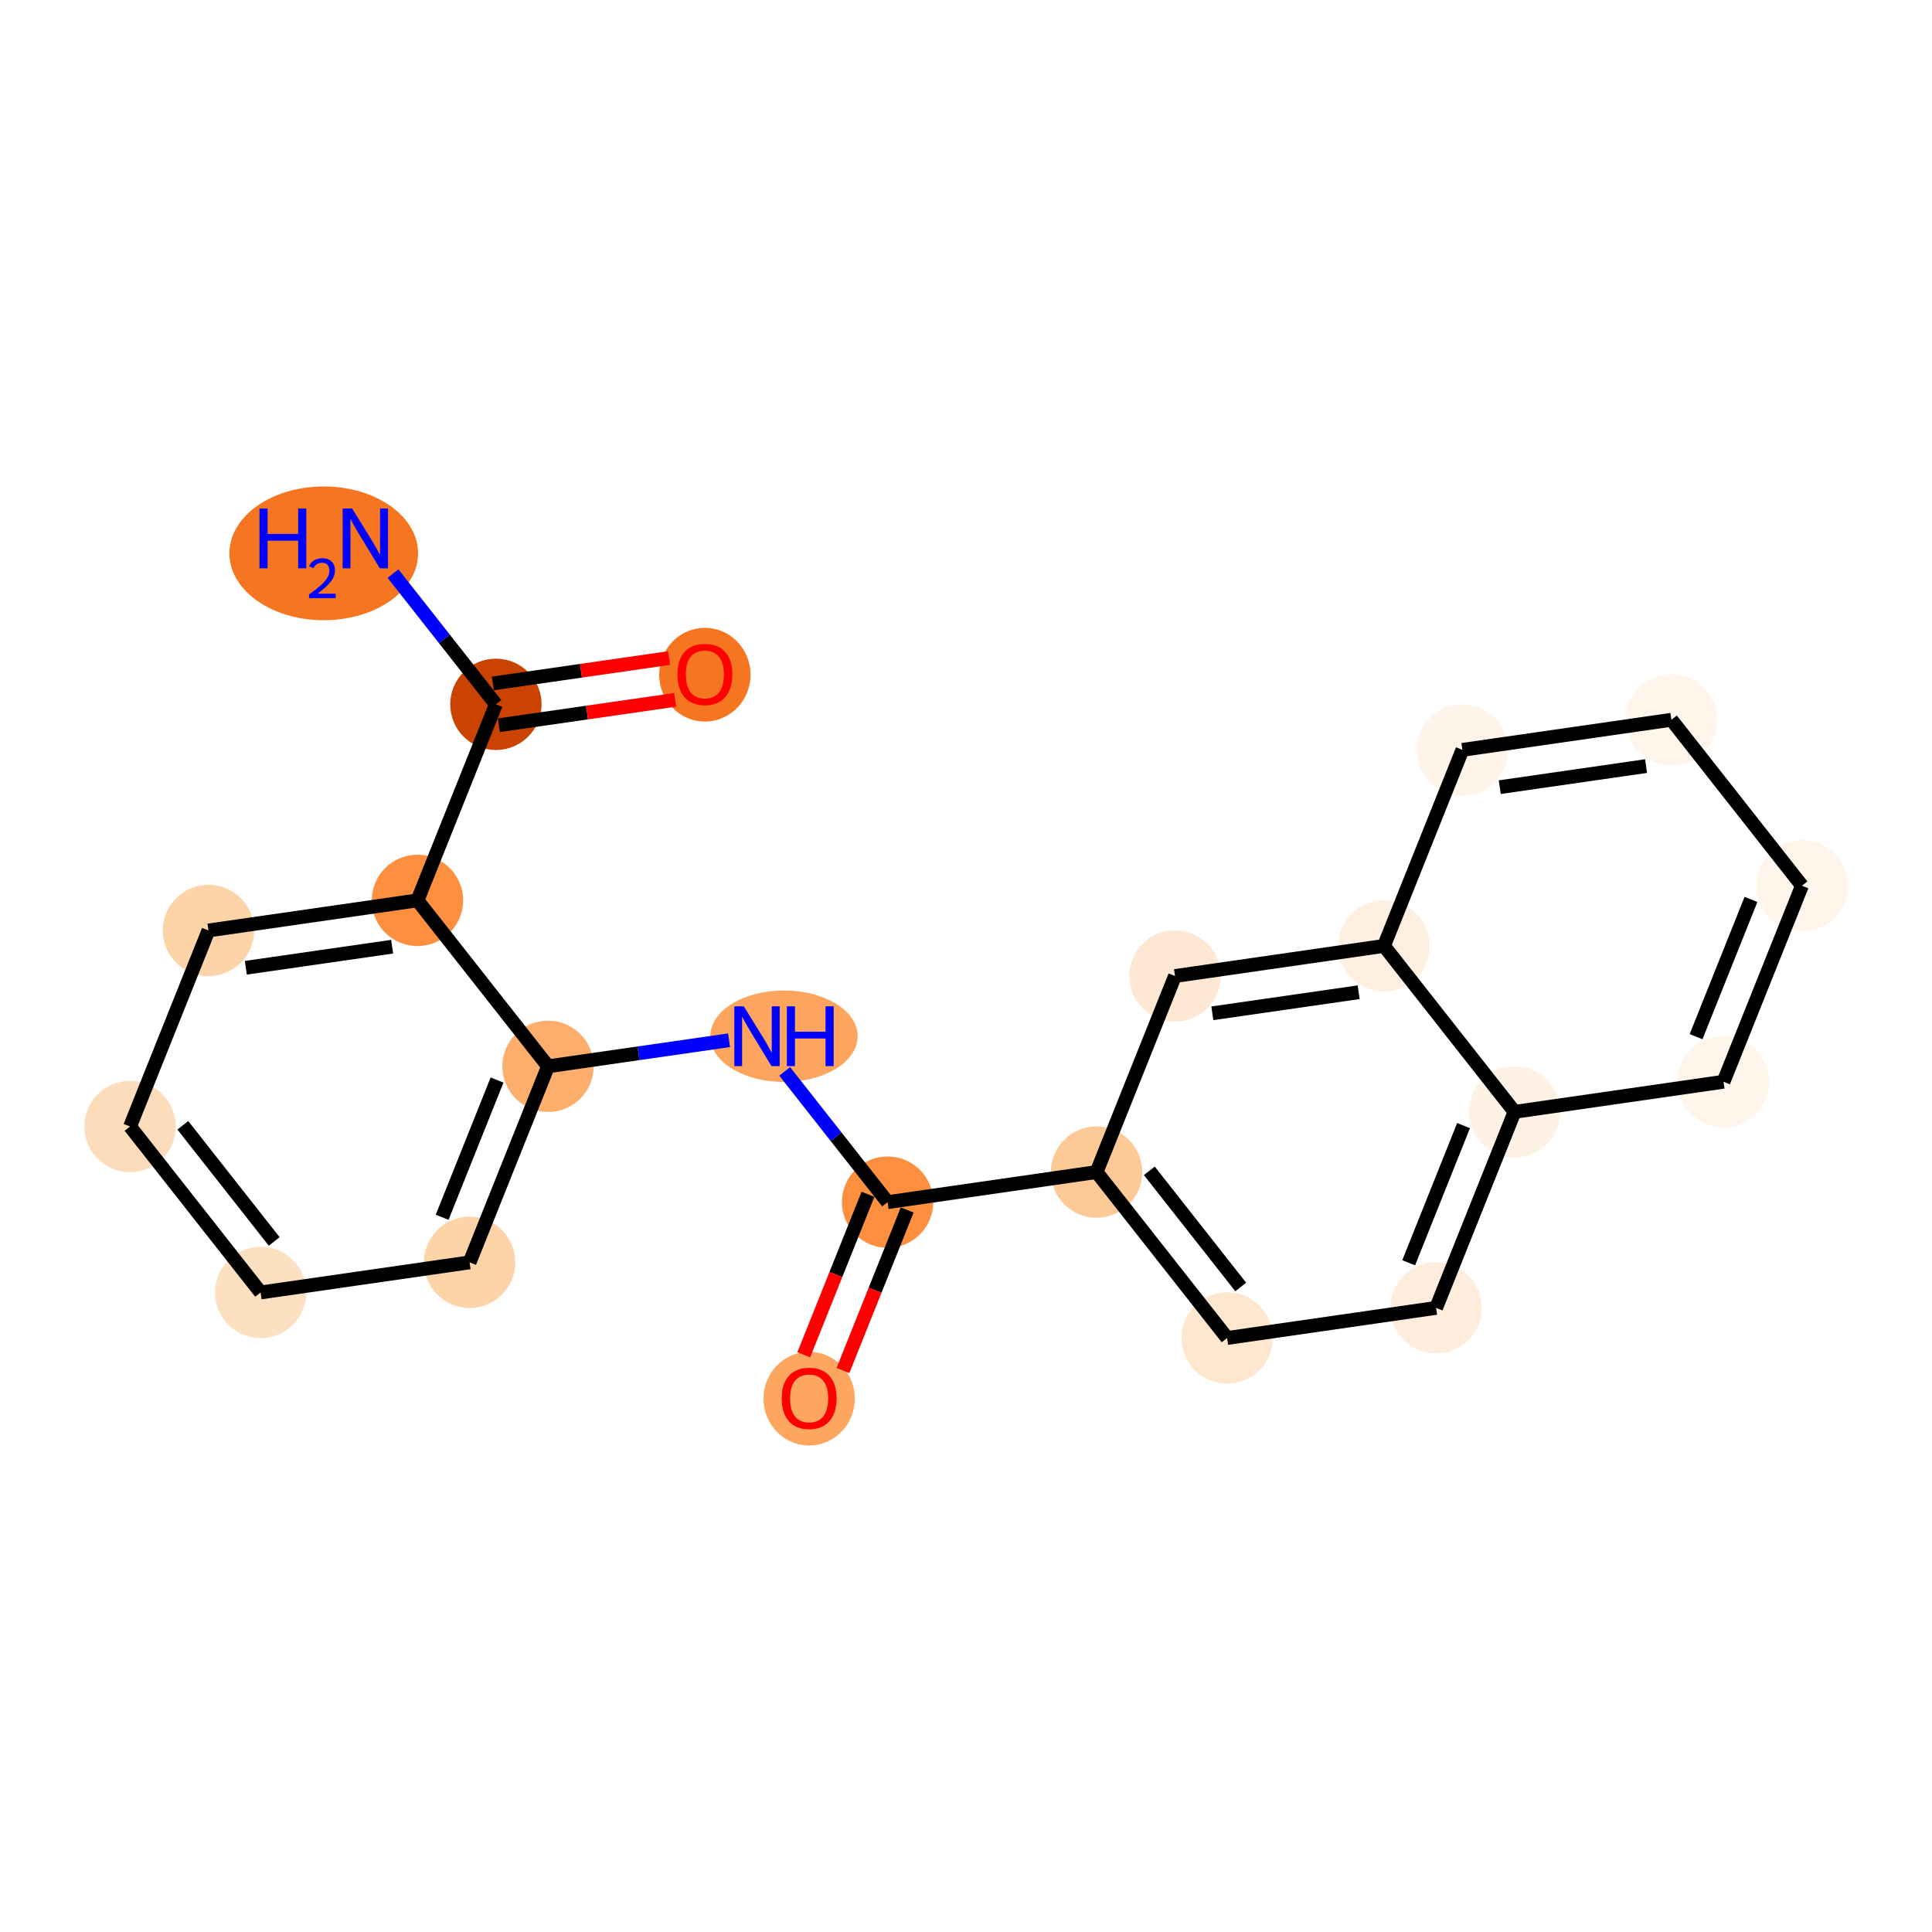 <?xml version='1.0' encoding='iso-8859-1'?>
<svg version='1.1' baseProfile='full'
              xmlns='http://www.w3.org/2000/svg'
                      xmlns:rdkit='http://www.rdkit.org/xml'
                      xmlns:xlink='http://www.w3.org/1999/xlink'
                  xml:space='preserve'
width='280px' height='280px' viewBox='0 0 280 280'>
<!-- END OF HEADER -->
<rect style='opacity:1.0;fill:#FFFFFF;stroke:none' width='280' height='280' x='0' y='0'> </rect>
<ellipse cx='46.919' cy='80.195' rx='13.172' ry='9.192'  style='fill:#F57521;fill-rule:evenodd;stroke:#F57521;stroke-width:1.0px;stroke-linecap:butt;stroke-linejoin:miter;stroke-opacity:1' />
<ellipse cx='71.868' cy='102.078' rx='6.12' ry='6.12'  style='fill:#CB4301;fill-rule:evenodd;stroke:#CB4301;stroke-width:1.0px;stroke-linecap:butt;stroke-linejoin:miter;stroke-opacity:1' />
<ellipse cx='102.156' cy='97.783' rx='6.12' ry='6.292'  style='fill:#F57521;fill-rule:evenodd;stroke:#F57521;stroke-width:1.0px;stroke-linecap:butt;stroke-linejoin:miter;stroke-opacity:1' />
<ellipse cx='60.502' cy='130.489' rx='6.12' ry='6.12'  style='fill:#FD8F3F;fill-rule:evenodd;stroke:#FD8F3F;stroke-width:1.0px;stroke-linecap:butt;stroke-linejoin:miter;stroke-opacity:1' />
<ellipse cx='30.213' cy='134.852' rx='6.12' ry='6.12'  style='fill:#FDD3A8;fill-rule:evenodd;stroke:#FDD3A8;stroke-width:1.0px;stroke-linecap:butt;stroke-linejoin:miter;stroke-opacity:1' />
<ellipse cx='18.847' cy='163.263' rx='6.12' ry='6.12'  style='fill:#FDDCBB;fill-rule:evenodd;stroke:#FDDCBB;stroke-width:1.0px;stroke-linecap:butt;stroke-linejoin:miter;stroke-opacity:1' />
<ellipse cx='37.77' cy='187.313' rx='6.12' ry='6.12'  style='fill:#FDE0C2;fill-rule:evenodd;stroke:#FDE0C2;stroke-width:1.0px;stroke-linecap:butt;stroke-linejoin:miter;stroke-opacity:1' />
<ellipse cx='68.058' cy='182.95' rx='6.12' ry='6.12'  style='fill:#FDD3A8;fill-rule:evenodd;stroke:#FDD3A8;stroke-width:1.0px;stroke-linecap:butt;stroke-linejoin:miter;stroke-opacity:1' />
<ellipse cx='79.424' cy='154.539' rx='6.12' ry='6.12'  style='fill:#FDAE6C;fill-rule:evenodd;stroke:#FDAE6C;stroke-width:1.0px;stroke-linecap:butt;stroke-linejoin:miter;stroke-opacity:1' />
<ellipse cx='113.623' cy='150.176' rx='10.178' ry='6.128'  style='fill:#FDA55E;fill-rule:evenodd;stroke:#FDA55E;stroke-width:1.0px;stroke-linecap:butt;stroke-linejoin:miter;stroke-opacity:1' />
<ellipse cx='128.634' cy='174.225' rx='6.12' ry='6.12'  style='fill:#FD8F3F;fill-rule:evenodd;stroke:#FD8F3F;stroke-width:1.0px;stroke-linecap:butt;stroke-linejoin:miter;stroke-opacity:1' />
<ellipse cx='117.268' cy='202.704' rx='6.12' ry='6.292'  style='fill:#FDA660;fill-rule:evenodd;stroke:#FDA660;stroke-width:1.0px;stroke-linecap:butt;stroke-linejoin:miter;stroke-opacity:1' />
<ellipse cx='158.922' cy='169.863' rx='6.12' ry='6.12'  style='fill:#FDC997;fill-rule:evenodd;stroke:#FDC997;stroke-width:1.0px;stroke-linecap:butt;stroke-linejoin:miter;stroke-opacity:1' />
<ellipse cx='177.844' cy='193.912' rx='6.12' ry='6.12'  style='fill:#FEE6CF;fill-rule:evenodd;stroke:#FEE6CF;stroke-width:1.0px;stroke-linecap:butt;stroke-linejoin:miter;stroke-opacity:1' />
<ellipse cx='208.132' cy='189.549' rx='6.12' ry='6.12'  style='fill:#FEEDDD;fill-rule:evenodd;stroke:#FEEDDD;stroke-width:1.0px;stroke-linecap:butt;stroke-linejoin:miter;stroke-opacity:1' />
<ellipse cx='219.498' cy='161.138' rx='6.12' ry='6.12'  style='fill:#FEF2E5;fill-rule:evenodd;stroke:#FEF2E5;stroke-width:1.0px;stroke-linecap:butt;stroke-linejoin:miter;stroke-opacity:1' />
<ellipse cx='249.786' cy='156.775' rx='6.12' ry='6.12'  style='fill:#FFF5EB;fill-rule:evenodd;stroke:#FFF5EB;stroke-width:1.0px;stroke-linecap:butt;stroke-linejoin:miter;stroke-opacity:1' />
<ellipse cx='261.153' cy='128.364' rx='6.12' ry='6.12'  style='fill:#FFF5EB;fill-rule:evenodd;stroke:#FFF5EB;stroke-width:1.0px;stroke-linecap:butt;stroke-linejoin:miter;stroke-opacity:1' />
<ellipse cx='242.231' cy='104.315' rx='6.12' ry='6.12'  style='fill:#FFF5EB;fill-rule:evenodd;stroke:#FFF5EB;stroke-width:1.0px;stroke-linecap:butt;stroke-linejoin:miter;stroke-opacity:1' />
<ellipse cx='211.942' cy='108.677' rx='6.12' ry='6.12'  style='fill:#FEF4EA;fill-rule:evenodd;stroke:#FEF4EA;stroke-width:1.0px;stroke-linecap:butt;stroke-linejoin:miter;stroke-opacity:1' />
<ellipse cx='200.576' cy='137.089' rx='6.12' ry='6.12'  style='fill:#FEEFE0;fill-rule:evenodd;stroke:#FEEFE0;stroke-width:1.0px;stroke-linecap:butt;stroke-linejoin:miter;stroke-opacity:1' />
<ellipse cx='170.288' cy='141.451' rx='6.12' ry='6.12'  style='fill:#FEE8D3;fill-rule:evenodd;stroke:#FEE8D3;stroke-width:1.0px;stroke-linecap:butt;stroke-linejoin:miter;stroke-opacity:1' />
<path class='bond-0 atom-0 atom-1' d='M 56.957,83.127 L 64.412,92.603' style='fill:none;fill-rule:evenodd;stroke:#0000FF;stroke-width:2.0px;stroke-linecap:butt;stroke-linejoin:miter;stroke-opacity:1' />
<path class='bond-0 atom-0 atom-1' d='M 64.412,92.603 L 71.868,102.078' style='fill:none;fill-rule:evenodd;stroke:#000000;stroke-width:2.0px;stroke-linecap:butt;stroke-linejoin:miter;stroke-opacity:1' />
<path class='bond-1 atom-1 atom-2' d='M 72.304,105.107 L 85.076,103.267' style='fill:none;fill-rule:evenodd;stroke:#000000;stroke-width:2.0px;stroke-linecap:butt;stroke-linejoin:miter;stroke-opacity:1' />
<path class='bond-1 atom-1 atom-2' d='M 85.076,103.267 L 97.849,101.428' style='fill:none;fill-rule:evenodd;stroke:#FF0000;stroke-width:2.0px;stroke-linecap:butt;stroke-linejoin:miter;stroke-opacity:1' />
<path class='bond-1 atom-1 atom-2' d='M 71.431,99.049 L 84.204,97.21' style='fill:none;fill-rule:evenodd;stroke:#000000;stroke-width:2.0px;stroke-linecap:butt;stroke-linejoin:miter;stroke-opacity:1' />
<path class='bond-1 atom-1 atom-2' d='M 84.204,97.21 L 96.977,95.37' style='fill:none;fill-rule:evenodd;stroke:#FF0000;stroke-width:2.0px;stroke-linecap:butt;stroke-linejoin:miter;stroke-opacity:1' />
<path class='bond-2 atom-1 atom-3' d='M 71.868,102.078 L 60.502,130.489' style='fill:none;fill-rule:evenodd;stroke:#000000;stroke-width:2.0px;stroke-linecap:butt;stroke-linejoin:miter;stroke-opacity:1' />
<path class='bond-3 atom-3 atom-4' d='M 60.502,130.489 L 30.213,134.852' style='fill:none;fill-rule:evenodd;stroke:#000000;stroke-width:2.0px;stroke-linecap:butt;stroke-linejoin:miter;stroke-opacity:1' />
<path class='bond-3 atom-3 atom-4' d='M 56.831,137.201 L 35.629,140.255' style='fill:none;fill-rule:evenodd;stroke:#000000;stroke-width:2.0px;stroke-linecap:butt;stroke-linejoin:miter;stroke-opacity:1' />
<path class='bond-21 atom-8 atom-3' d='M 79.424,154.539 L 60.502,130.489' style='fill:none;fill-rule:evenodd;stroke:#000000;stroke-width:2.0px;stroke-linecap:butt;stroke-linejoin:miter;stroke-opacity:1' />
<path class='bond-4 atom-4 atom-5' d='M 30.213,134.852 L 18.847,163.263' style='fill:none;fill-rule:evenodd;stroke:#000000;stroke-width:2.0px;stroke-linecap:butt;stroke-linejoin:miter;stroke-opacity:1' />
<path class='bond-5 atom-5 atom-6' d='M 18.847,163.263 L 37.77,187.313' style='fill:none;fill-rule:evenodd;stroke:#000000;stroke-width:2.0px;stroke-linecap:butt;stroke-linejoin:miter;stroke-opacity:1' />
<path class='bond-5 atom-5 atom-6' d='M 26.495,163.086 L 39.741,179.921' style='fill:none;fill-rule:evenodd;stroke:#000000;stroke-width:2.0px;stroke-linecap:butt;stroke-linejoin:miter;stroke-opacity:1' />
<path class='bond-6 atom-6 atom-7' d='M 37.77,187.313 L 68.058,182.95' style='fill:none;fill-rule:evenodd;stroke:#000000;stroke-width:2.0px;stroke-linecap:butt;stroke-linejoin:miter;stroke-opacity:1' />
<path class='bond-7 atom-7 atom-8' d='M 68.058,182.95 L 79.424,154.539' style='fill:none;fill-rule:evenodd;stroke:#000000;stroke-width:2.0px;stroke-linecap:butt;stroke-linejoin:miter;stroke-opacity:1' />
<path class='bond-7 atom-7 atom-8' d='M 64.08,176.415 L 72.037,156.527' style='fill:none;fill-rule:evenodd;stroke:#000000;stroke-width:2.0px;stroke-linecap:butt;stroke-linejoin:miter;stroke-opacity:1' />
<path class='bond-8 atom-8 atom-9' d='M 79.424,154.539 L 92.542,152.649' style='fill:none;fill-rule:evenodd;stroke:#000000;stroke-width:2.0px;stroke-linecap:butt;stroke-linejoin:miter;stroke-opacity:1' />
<path class='bond-8 atom-8 atom-9' d='M 92.542,152.649 L 105.66,150.76' style='fill:none;fill-rule:evenodd;stroke:#0000FF;stroke-width:2.0px;stroke-linecap:butt;stroke-linejoin:miter;stroke-opacity:1' />
<path class='bond-9 atom-9 atom-10' d='M 113.723,155.274 L 121.178,164.75' style='fill:none;fill-rule:evenodd;stroke:#0000FF;stroke-width:2.0px;stroke-linecap:butt;stroke-linejoin:miter;stroke-opacity:1' />
<path class='bond-9 atom-9 atom-10' d='M 121.178,164.75 L 128.634,174.225' style='fill:none;fill-rule:evenodd;stroke:#000000;stroke-width:2.0px;stroke-linecap:butt;stroke-linejoin:miter;stroke-opacity:1' />
<path class='bond-10 atom-10 atom-11' d='M 125.793,173.089 L 121.139,184.721' style='fill:none;fill-rule:evenodd;stroke:#000000;stroke-width:2.0px;stroke-linecap:butt;stroke-linejoin:miter;stroke-opacity:1' />
<path class='bond-10 atom-10 atom-11' d='M 121.139,184.721 L 116.486,196.353' style='fill:none;fill-rule:evenodd;stroke:#FF0000;stroke-width:2.0px;stroke-linecap:butt;stroke-linejoin:miter;stroke-opacity:1' />
<path class='bond-10 atom-10 atom-11' d='M 131.475,175.362 L 126.822,186.994' style='fill:none;fill-rule:evenodd;stroke:#000000;stroke-width:2.0px;stroke-linecap:butt;stroke-linejoin:miter;stroke-opacity:1' />
<path class='bond-10 atom-10 atom-11' d='M 126.822,186.994 L 122.168,198.626' style='fill:none;fill-rule:evenodd;stroke:#FF0000;stroke-width:2.0px;stroke-linecap:butt;stroke-linejoin:miter;stroke-opacity:1' />
<path class='bond-11 atom-10 atom-12' d='M 128.634,174.225 L 158.922,169.863' style='fill:none;fill-rule:evenodd;stroke:#000000;stroke-width:2.0px;stroke-linecap:butt;stroke-linejoin:miter;stroke-opacity:1' />
<path class='bond-12 atom-12 atom-13' d='M 158.922,169.863 L 177.844,193.912' style='fill:none;fill-rule:evenodd;stroke:#000000;stroke-width:2.0px;stroke-linecap:butt;stroke-linejoin:miter;stroke-opacity:1' />
<path class='bond-12 atom-12 atom-13' d='M 166.57,169.686 L 179.816,186.52' style='fill:none;fill-rule:evenodd;stroke:#000000;stroke-width:2.0px;stroke-linecap:butt;stroke-linejoin:miter;stroke-opacity:1' />
<path class='bond-22 atom-21 atom-12' d='M 170.288,141.451 L 158.922,169.863' style='fill:none;fill-rule:evenodd;stroke:#000000;stroke-width:2.0px;stroke-linecap:butt;stroke-linejoin:miter;stroke-opacity:1' />
<path class='bond-13 atom-13 atom-14' d='M 177.844,193.912 L 208.132,189.549' style='fill:none;fill-rule:evenodd;stroke:#000000;stroke-width:2.0px;stroke-linecap:butt;stroke-linejoin:miter;stroke-opacity:1' />
<path class='bond-14 atom-14 atom-15' d='M 208.132,189.549 L 219.498,161.138' style='fill:none;fill-rule:evenodd;stroke:#000000;stroke-width:2.0px;stroke-linecap:butt;stroke-linejoin:miter;stroke-opacity:1' />
<path class='bond-14 atom-14 atom-15' d='M 204.155,183.014 L 212.111,163.126' style='fill:none;fill-rule:evenodd;stroke:#000000;stroke-width:2.0px;stroke-linecap:butt;stroke-linejoin:miter;stroke-opacity:1' />
<path class='bond-15 atom-15 atom-16' d='M 219.498,161.138 L 249.786,156.775' style='fill:none;fill-rule:evenodd;stroke:#000000;stroke-width:2.0px;stroke-linecap:butt;stroke-linejoin:miter;stroke-opacity:1' />
<path class='bond-23 atom-20 atom-15' d='M 200.576,137.089 L 219.498,161.138' style='fill:none;fill-rule:evenodd;stroke:#000000;stroke-width:2.0px;stroke-linecap:butt;stroke-linejoin:miter;stroke-opacity:1' />
<path class='bond-16 atom-16 atom-17' d='M 249.786,156.775 L 261.153,128.364' style='fill:none;fill-rule:evenodd;stroke:#000000;stroke-width:2.0px;stroke-linecap:butt;stroke-linejoin:miter;stroke-opacity:1' />
<path class='bond-16 atom-16 atom-17' d='M 245.809,150.241 L 253.765,130.352' style='fill:none;fill-rule:evenodd;stroke:#000000;stroke-width:2.0px;stroke-linecap:butt;stroke-linejoin:miter;stroke-opacity:1' />
<path class='bond-17 atom-17 atom-18' d='M 261.153,128.364 L 242.231,104.315' style='fill:none;fill-rule:evenodd;stroke:#000000;stroke-width:2.0px;stroke-linecap:butt;stroke-linejoin:miter;stroke-opacity:1' />
<path class='bond-18 atom-18 atom-19' d='M 242.231,104.315 L 211.942,108.677' style='fill:none;fill-rule:evenodd;stroke:#000000;stroke-width:2.0px;stroke-linecap:butt;stroke-linejoin:miter;stroke-opacity:1' />
<path class='bond-18 atom-18 atom-19' d='M 238.56,111.027 L 217.358,114.081' style='fill:none;fill-rule:evenodd;stroke:#000000;stroke-width:2.0px;stroke-linecap:butt;stroke-linejoin:miter;stroke-opacity:1' />
<path class='bond-19 atom-19 atom-20' d='M 211.942,108.677 L 200.576,137.089' style='fill:none;fill-rule:evenodd;stroke:#000000;stroke-width:2.0px;stroke-linecap:butt;stroke-linejoin:miter;stroke-opacity:1' />
<path class='bond-20 atom-20 atom-21' d='M 200.576,137.089 L 170.288,141.451' style='fill:none;fill-rule:evenodd;stroke:#000000;stroke-width:2.0px;stroke-linecap:butt;stroke-linejoin:miter;stroke-opacity:1' />
<path class='bond-20 atom-20 atom-21' d='M 196.906,143.801 L 175.704,146.855' style='fill:none;fill-rule:evenodd;stroke:#000000;stroke-width:2.0px;stroke-linecap:butt;stroke-linejoin:miter;stroke-opacity:1' />
<path  class='atom-0' d='M 37.605 73.696
L 38.78 73.696
L 38.78 77.38
L 43.211 77.38
L 43.211 73.696
L 44.386 73.696
L 44.386 82.362
L 43.211 82.362
L 43.211 78.359
L 38.78 78.359
L 38.78 82.362
L 37.605 82.362
L 37.605 73.696
' fill='#0000FF'/>
<path  class='atom-0' d='M 44.806 82.058
Q 45.016 81.517, 45.517 81.218
Q 46.018 80.911, 46.712 80.911
Q 47.577 80.911, 48.062 81.379
Q 48.546 81.848, 48.546 82.68
Q 48.546 83.528, 47.916 84.32
Q 47.294 85.112, 46.002 86.049
L 48.643 86.049
L 48.643 86.695
L 44.79 86.695
L 44.79 86.154
Q 45.856 85.394, 46.486 84.829
Q 47.124 84.263, 47.431 83.754
Q 47.738 83.245, 47.738 82.72
Q 47.738 82.171, 47.464 81.864
Q 47.189 81.557, 46.712 81.557
Q 46.252 81.557, 45.945 81.743
Q 45.638 81.929, 45.42 82.341
L 44.806 82.058
' fill='#0000FF'/>
<path  class='atom-0' d='M 51.03 73.696
L 53.87 78.286
Q 54.151 78.739, 54.604 79.559
Q 55.057 80.379, 55.082 80.428
L 55.082 73.696
L 56.232 73.696
L 56.232 82.362
L 55.045 82.362
L 51.997 77.343
Q 51.642 76.756, 51.263 76.083
Q 50.895 75.409, 50.785 75.201
L 50.785 82.362
L 49.659 82.362
L 49.659 73.696
L 51.03 73.696
' fill='#0000FF'/>
<path  class='atom-2' d='M 98.178 97.74
Q 98.178 95.659, 99.206 94.496
Q 100.234 93.334, 102.156 93.334
Q 104.078 93.334, 105.106 94.496
Q 106.134 95.659, 106.134 97.74
Q 106.134 99.845, 105.094 101.045
Q 104.053 102.232, 102.156 102.232
Q 100.246 102.232, 99.206 101.045
Q 98.178 99.858, 98.178 97.74
M 102.156 101.253
Q 103.478 101.253, 104.188 100.372
Q 104.91 99.478, 104.91 97.74
Q 104.91 96.039, 104.188 95.182
Q 103.478 94.313, 102.156 94.313
Q 100.834 94.313, 100.112 95.17
Q 99.402 96.026, 99.402 97.74
Q 99.402 99.49, 100.112 100.372
Q 100.834 101.253, 102.156 101.253
' fill='#FF0000'/>
<path  class='atom-9' d='M 107.796 145.843
L 110.636 150.433
Q 110.918 150.886, 111.37 151.706
Q 111.823 152.526, 111.848 152.575
L 111.848 145.843
L 112.998 145.843
L 112.998 154.509
L 111.811 154.509
L 108.763 149.491
Q 108.408 148.903, 108.029 148.23
Q 107.662 147.557, 107.551 147.349
L 107.551 154.509
L 106.425 154.509
L 106.425 145.843
L 107.796 145.843
' fill='#0000FF'/>
<path  class='atom-9' d='M 114.039 145.843
L 115.214 145.843
L 115.214 149.527
L 119.645 149.527
L 119.645 145.843
L 120.82 145.843
L 120.82 154.509
L 119.645 154.509
L 119.645 150.507
L 115.214 150.507
L 115.214 154.509
L 114.039 154.509
L 114.039 145.843
' fill='#0000FF'/>
<path  class='atom-11' d='M 113.29 202.661
Q 113.29 200.58, 114.318 199.418
Q 115.346 198.255, 117.268 198.255
Q 119.19 198.255, 120.218 199.418
Q 121.246 200.58, 121.246 202.661
Q 121.246 204.767, 120.205 205.966
Q 119.165 207.153, 117.268 207.153
Q 115.358 207.153, 114.318 205.966
Q 113.29 204.779, 113.29 202.661
M 117.268 206.174
Q 118.59 206.174, 119.3 205.293
Q 120.022 204.399, 120.022 202.661
Q 120.022 200.96, 119.3 200.103
Q 118.59 199.234, 117.268 199.234
Q 115.946 199.234, 115.224 200.091
Q 114.514 200.948, 114.514 202.661
Q 114.514 204.412, 115.224 205.293
Q 115.946 206.174, 117.268 206.174
' fill='#FF0000'/>
</svg>
